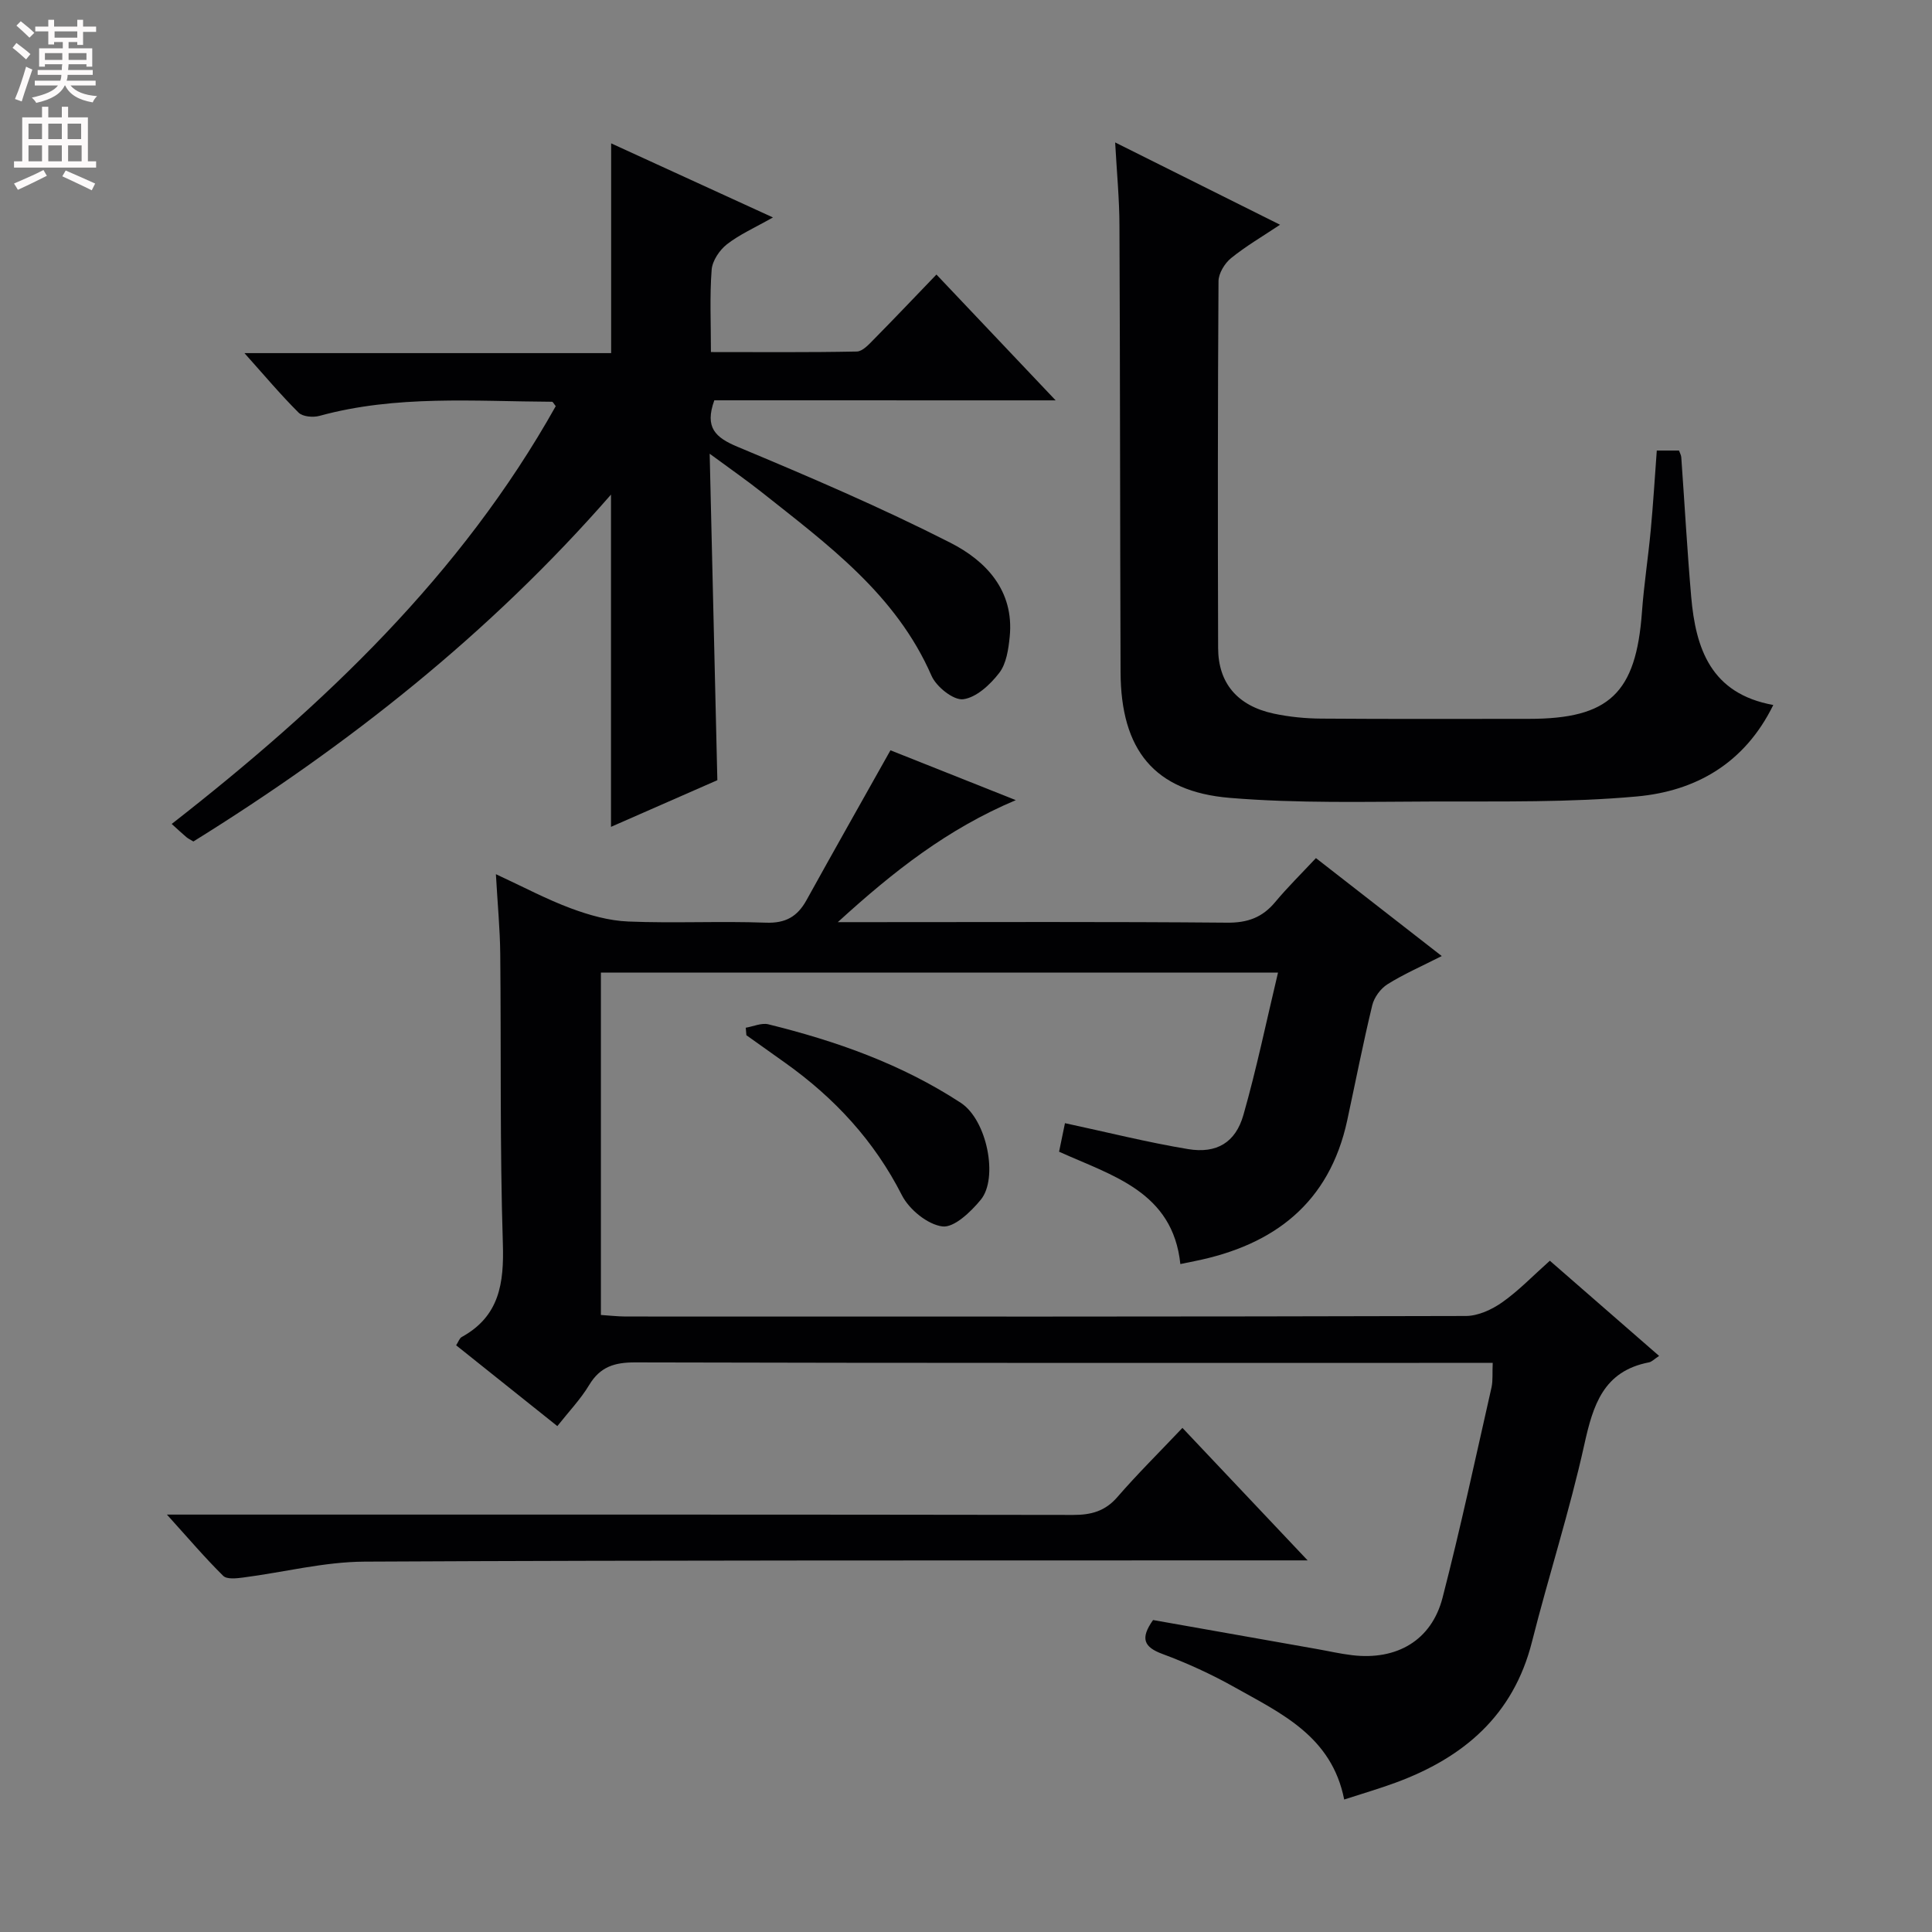 <svg enable-background="new 0 0 400 400" viewBox="0 0 400 400" xmlns="http://www.w3.org/2000/svg"><rect x="0" y="0" width="400" height="400" fill="#808080" stroke="none"/><g fill="#010103"><path d="m309.05 282.17c-2.18 0-4.13 0-6.08 0-57.16 0-114.32.05-171.48-.1-4.26-.01-7.23.9-9.5 4.67-1.78 2.96-4.23 5.52-6.6 8.52-7.03-5.61-13.9-11.1-20.95-16.73.47-.72.68-1.46 1.16-1.72 7.81-4.3 8.77-11.12 8.51-19.35-.63-19.98-.34-39.98-.54-59.98-.05-5.12-.55-10.24-.9-16.49 5.72 2.65 10.49 5.2 15.52 7.07 3.79 1.41 7.88 2.57 11.89 2.73 9.48.39 19-.11 28.49.24 4.08.15 6.52-1.26 8.4-4.65 5.59-10.11 11.29-20.17 17.39-31.04 7.44 2.96 16.21 6.45 25.95 10.32-14.16 5.98-25.26 14.69-36.85 25.26h6.62c24.66 0 49.33-.11 73.99.11 4.24.04 7.29-1.08 9.94-4.26 2.55-3.06 5.41-5.87 8.44-9.11 8.78 6.83 17.09 13.3 26.05 20.28-4.29 2.18-7.93 3.76-11.25 5.85-1.42.89-2.75 2.71-3.14 4.34-1.91 7.9-3.47 15.88-5.18 23.82-3.69 17.11-15.14 25.85-31.58 29.15-.97.19-1.93.4-2.97.61-1.57-15-14.08-18.27-25.11-23.26.43-2.07.85-4.11 1.22-5.91 8.72 1.87 17.05 3.97 25.49 5.37 5.92.98 9.84-1.37 11.46-7.09 2.72-9.54 4.73-19.28 7.16-29.46-47.14 0-93.5 0-140.19 0v70.89c1.63.1 3.37.31 5.11.32 57.99.02 115.99.05 173.98-.11 2.53-.01 5.37-1.32 7.5-2.82 3.38-2.37 6.29-5.42 9.88-8.62 7.48 6.52 14.9 12.98 22.62 19.71-1.03.67-1.52 1.22-2.09 1.33-9.44 1.82-11.58 8.82-13.4 17.05-3.04 13.74-7.39 27.19-10.84 40.84-3.85 15.22-14.16 23.95-28.22 29.13-3.39 1.25-6.87 2.26-10.65 3.49-2.58-13.09-13.06-17.83-22.7-23.25-4.77-2.68-9.81-4.99-14.94-6.89-3.86-1.43-4.62-3.22-1.93-7.02 11.08 1.96 22.46 3.97 33.85 5.99 2.46.43 4.89 1 7.37 1.29 9.24 1.11 16.43-3.07 18.71-11.88 3.73-14.44 6.85-29.05 10.15-43.6.3-1.41.14-2.95.24-5.04z"/><path d="m147.89 82.88c-2.03 5.65.2 7.7 4.85 9.64 14.85 6.2 29.68 12.55 44.01 19.84 7.34 3.73 13.25 9.88 12.3 19.46-.26 2.58-.68 5.57-2.17 7.5-1.86 2.42-4.75 5.11-7.47 5.45-2.01.25-5.57-2.59-6.56-4.88-7.35-16.85-21.54-27.18-35.22-38.04-3.07-2.43-6.3-4.67-10.7-7.91.55 23.28 1.06 45.14 1.59 67.59-7 3.07-14.39 6.31-22.02 9.66 0-22.99 0-45.49 0-68.79-25.15 28.83-54.48 51.96-86.46 71.82-.63-.39-1.09-.59-1.45-.9-.89-.75-1.73-1.55-3.04-2.73 31.52-24.6 59.93-51.57 79.51-86.5-.39-.48-.58-.91-.77-.91-16.11-.08-32.28-1.43-48.14 2.92-1.32.36-3.47.18-4.32-.66-3.72-3.7-7.11-7.74-11.22-12.33h75.92c0-14.59 0-28.77 0-43.43 10.9 4.99 21.7 9.93 33.5 15.34-3.78 2.14-6.91 3.52-9.53 5.56-1.53 1.2-3.02 3.41-3.16 5.27-.42 5.44-.15 10.92-.15 17.04 10.34 0 20.27.09 30.2-.11 1.19-.02 2.5-1.47 3.51-2.5 4.21-4.26 8.33-8.61 12.98-13.44 8.25 8.71 16.08 16.97 24.68 26.05-24.27-.01-47.6-.01-70.67-.01z"/><path d="m230.88 29.49c11.62 5.8 22.58 11.27 34.14 17.04-3.69 2.46-7.12 4.46-10.16 6.93-1.31 1.07-2.57 3.14-2.58 4.76-.16 25.32-.16 50.63-.08 75.95.02 7.28 4.01 11.96 11.49 13.57 3.23.69 6.59 1.02 9.89 1.04 14.32.11 28.65.05 42.97.05 16.63 0 22.18-5.32 23.4-22.13.41-5.63 1.28-11.22 1.81-16.85.51-5.43.84-10.88 1.26-16.57h4.6c.17.49.44.94.47 1.4.69 9.61 1.22 19.24 2.05 28.83.93 10.77 4.07 20.11 17 22.45-5.96 12.15-16.12 17.84-28.27 18.94-13.88 1.26-27.91 1-41.88 1.04-14.14.04-28.34.42-42.4-.75-15.66-1.31-22.53-9.97-22.59-26.05-.11-30.81-.09-61.62-.23-92.44-.01-5.43-.54-10.88-.89-17.21z"/><path d="m244.81 295.63c8.89 9.42 16.96 17.96 25.92 27.43-3.03 0-4.94 0-6.85 0-62.8.03-125.6-.06-188.4.26-8.38.04-16.75 2.21-25.13 3.29-1.38.18-3.38.41-4.14-.35-3.73-3.68-7.13-7.68-11.65-12.68h7.2c60.14 0 120.27-.03 180.41.07 3.75.01 6.64-.77 9.19-3.72 4.12-4.76 8.62-9.2 13.45-14.3z"/><path d="m154.4 212.78c1.56-.26 3.26-1.05 4.67-.71 14.06 3.47 27.53 8.21 39.84 16.25 5.48 3.58 7.8 15.62 4.16 20.06-2.05 2.5-5.53 5.84-7.95 5.54-3.08-.39-6.89-3.51-8.39-6.46-5.74-11.29-13.95-20.13-24.12-27.38-2.69-1.92-5.38-3.83-8.08-5.75-.05-.52-.09-1.04-.13-1.55z"/></g><path d="m2.6 9.9.8-1c.9.7 1.9 1.4 2.9 2.3l-.9 1.1c-1.1-1-2-1.8-2.8-2.4zm.5 10.6c.9-2.1 1.6-4.3 2.3-6.7.4.2.8.4 1.3.6-.7 2.1-1.5 4.3-2.2 6.6zm.3-15.2.9-.9c1 .8 2 1.6 2.8 2.4l-1 1c-.9-.9-1.8-1.7-2.7-2.5zm12.6-1.2h1.2v1.4h2.7v1.1h-2.7v2.7h-1.2v-.6h-1.8v1.3h4.9v3.8h-1.2v-.5h-3.7c0 .4-.1.9-.1 1.2h5.1v1h-5.2c0 .5-.1.9-.2 1.2h6v1h-5.2c1.1 1.3 2.9 2 5.5 2.2-.4.4-.7.8-.9 1.3-2.9-.5-4.8-1.6-5.7-3.5h-.1c-.8 1.7-2.7 2.9-5.9 3.6-.2-.4-.6-.8-.9-1.1 2.8-.6 4.6-1.4 5.4-2.5h-4.8v-1h5.3c.1-.3.2-.7.2-1.2h-4.9v-1h5c0-.4 0-.8.1-1.2h-3.6v.5h-1.2v-3.8h4.9v-1.3h-1.8v.5h-1.2v-2.7h-2.7v-1h2.7v-1.4h1.2v1.4h4.8zm-6.7 8.3h3.6c0-.4 0-.9 0-1.4h-3.6zm1.9-4.6h4.8v-1.3h-4.7v1.3zm6.7 3.2h-3.7v1.4h3.7z" fill="#fcfafa"/><path d="m8.7 22.1h1.3v2.2h2.8v-2.2h1.3v2.2h4.1v9.1h1.7v1.3h-17v-1.3h1.7v-9.1h4.1zm.3 13.1.7 1.2c-1.8.9-3.8 1.9-6 2.9-.2-.4-.5-.8-.8-1.3 2.3-1 4.4-1.9 6.1-2.8zm-3.1-6.4h2.8v-3.2h-2.8zm0 4.6h2.8v-3.3h-2.8zm4.1-4.6h2.8v-3.2h-2.8zm0 4.6h2.8v-3.3h-2.8zm3.6 1.9c2.1.9 4.1 1.8 6.1 2.7l-.7 1.4c-2.2-1.1-4.2-2-6.1-2.9zm3.2-9.7h-2.8v3.2h2.8zm-2.7 7.8h2.8v-3.3h-2.8z" fill="#fcfafa"/></svg>
